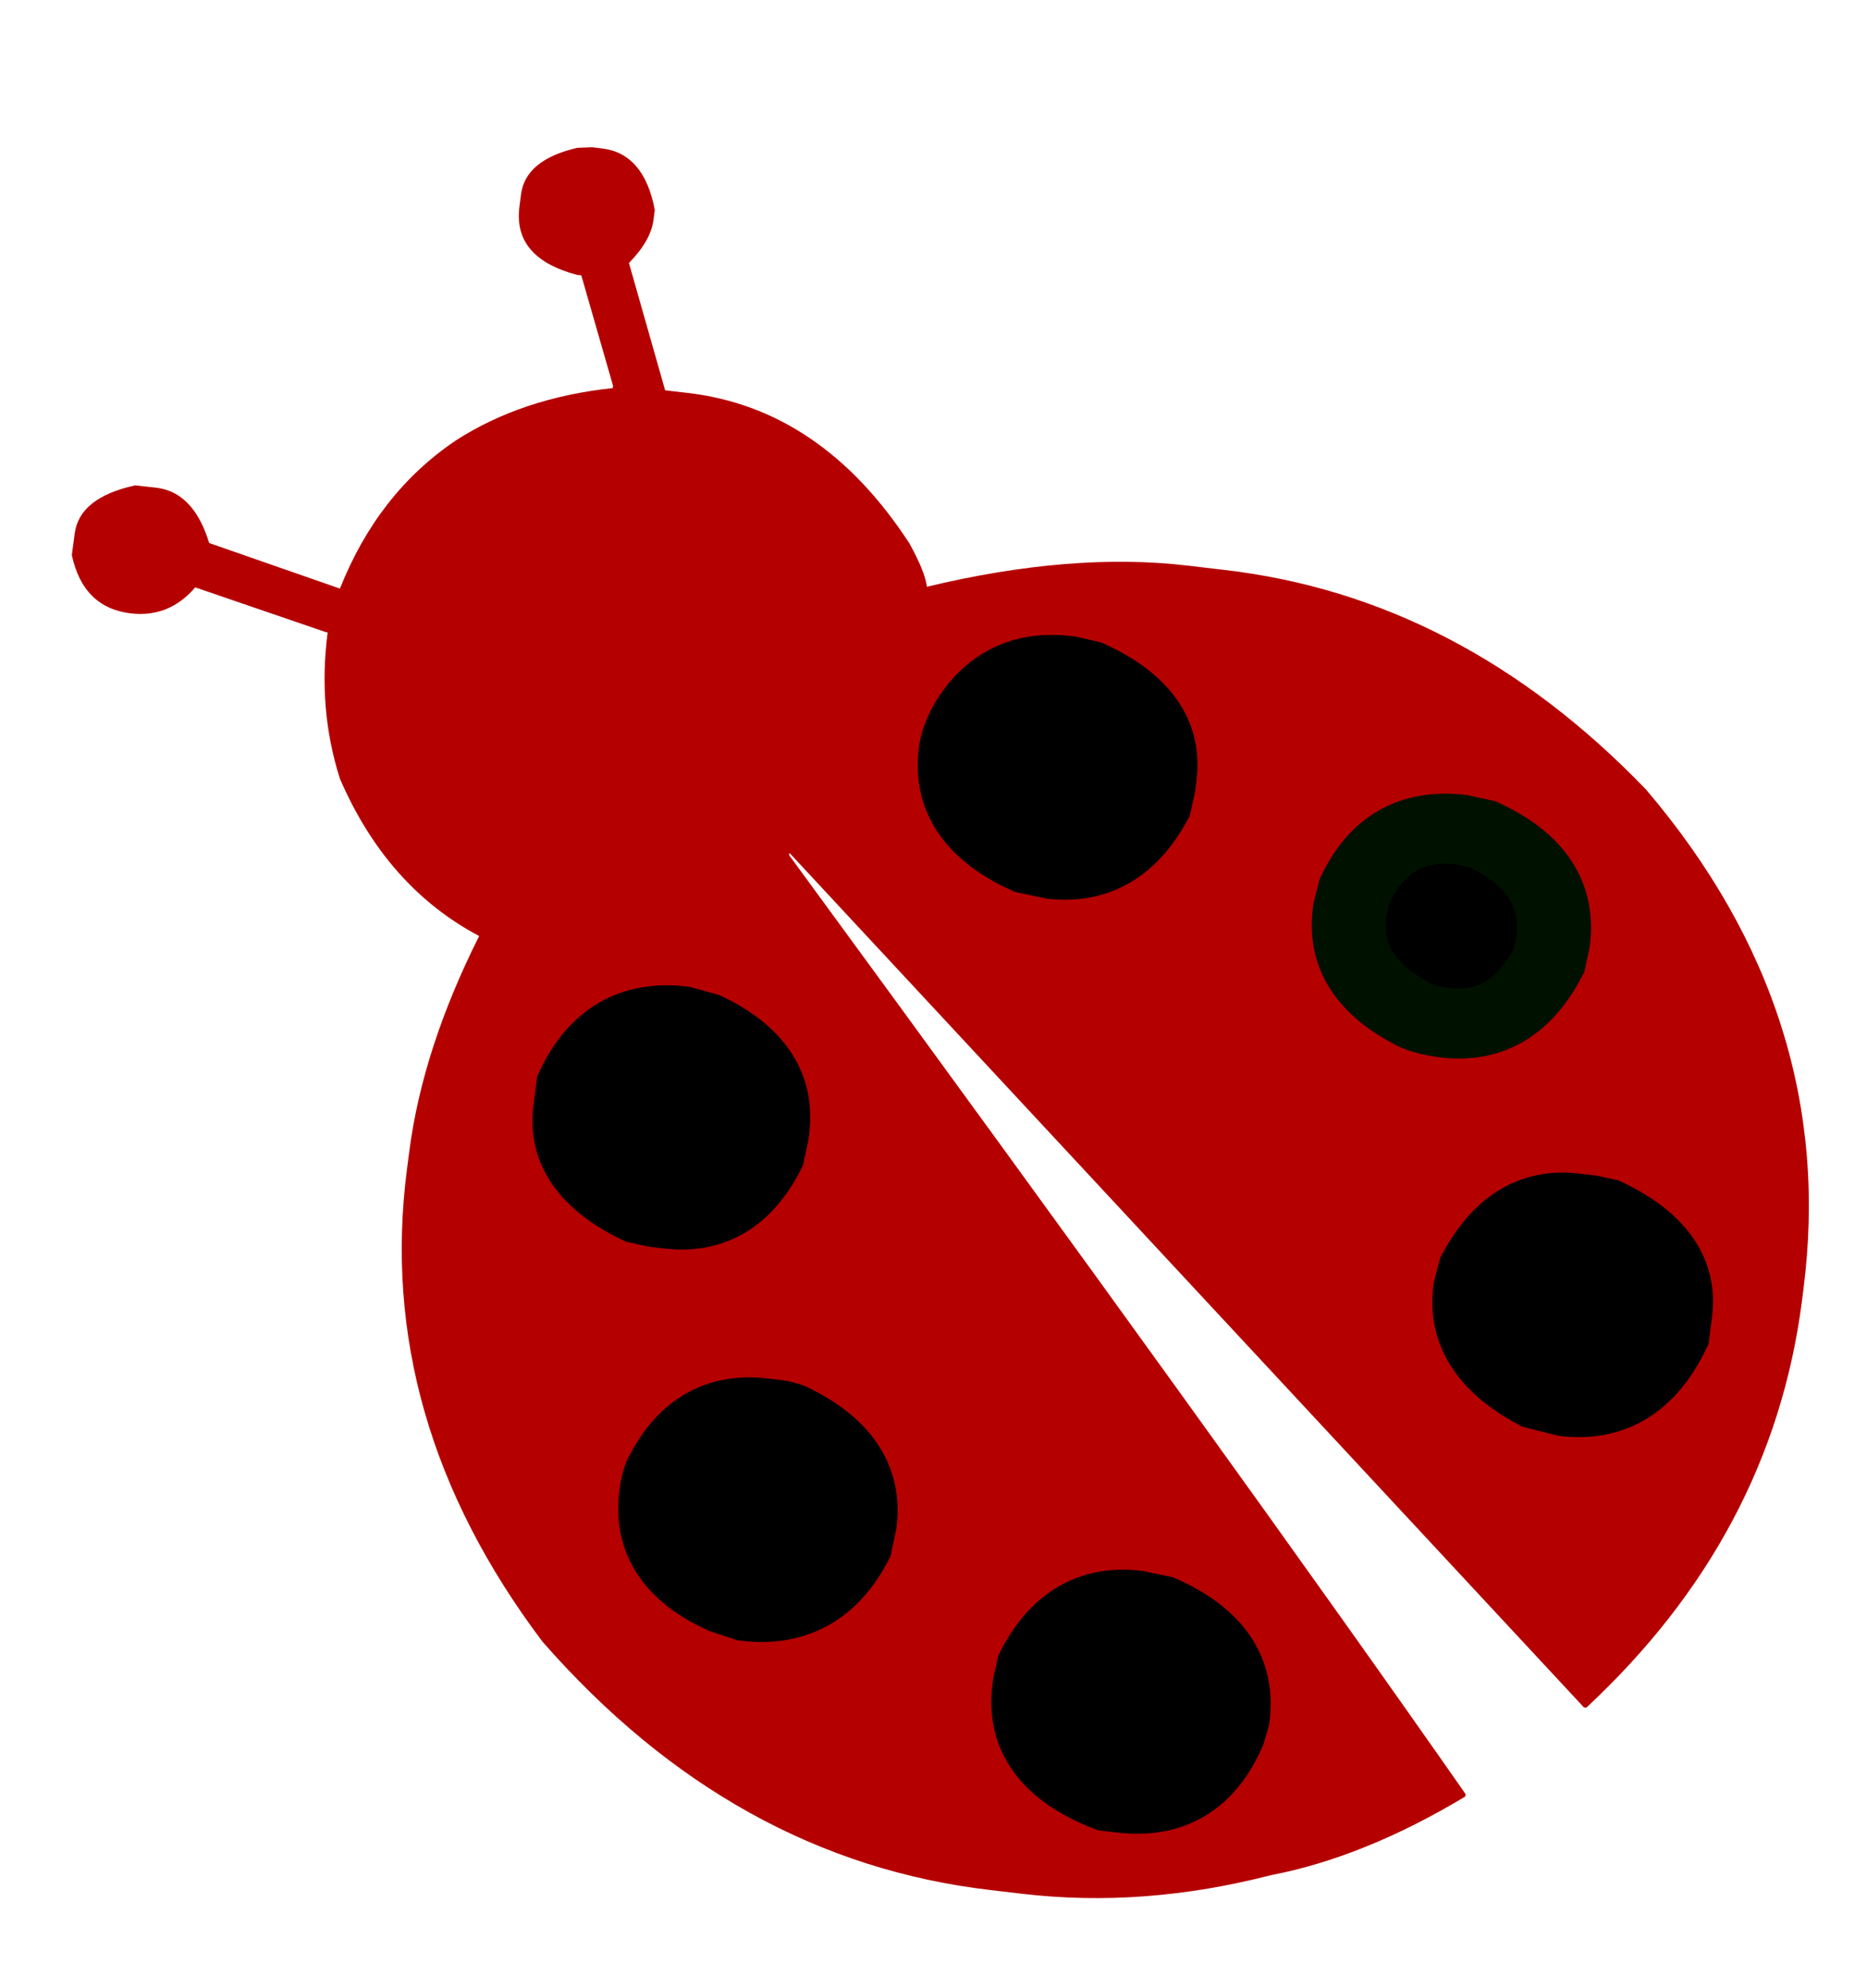 <svg
   xmlns:dc="http://purl.org/dc/elements/1.1/"
   xmlns:cc="http://creativecommons.org/ns#"
   xmlns:rdf="http://www.w3.org/1999/02/22-rdf-syntax-ns#"
   xmlns:svg="http://www.w3.org/2000/svg"
   xmlns="http://www.w3.org/2000/svg"
   xmlns:sodipodi="http://sodipodi.sourceforge.net/DTD/sodipodi-0.dtd"
   xmlns:inkscape="http://www.inkscape.org/namespaces/inkscape"
   version="1.1"
   id="Layer_1"
   x="0px"
   y="0px"
   width="93.953px"
   height="100px"
   viewBox="8.672 -9.776 93.953 135.0"
   enable-background="new 3.974 0.224 93.953 100"
   xml:space="preserve"
   inkscape:version="0.91 r13725"
   sodipodi:docname="ladybug.svg"><defs
     id="defs20" /><sodipodi:namedview
     pagecolor="#ffffff"
     bordercolor="#666666"
     borderopacity="1"
     objecttolerance="10"
     gridtolerance="10"
     guidetolerance="10"
     inkscape:pageopacity="0"
     inkscape:pageshadow="2"
     inkscape:window-width="1246"
     inkscape:window-height="755"
     id="namedview18"
     showgrid="false"
     inkscape:zoom="2.36"
     inkscape:cx="46.976501"
     inkscape:cy="50"
     inkscape:window-x="34"
     inkscape:window-y="0"
     inkscape:window-maximized="1"
     inkscape:current-layer="Layer_1" /><g
     id="Your_Icon"
     transform="matrix(1.256,0,0,1.189,-7.881,-0.042)"><path
       style="fill:#b50000"
       d="m 4.128,22.292 c 0.167,-1.373 1.26,-2.294 3.277,-2.757 l 1.138,0.135 c 1.347,0.168 2.301,1.222 2.86,3.158 l 7.072,2.603 c 1.364,-3.63 3.447,-6.445 6.245,-8.444 2.393,-1.638 5.234,-2.639 8.512,-3.008 L 33.248,13.85 31.531,7.541 31.312,7.515 C 28.987,6.871 27.944,5.57 28.185,3.614 L 28.271,2.91 c 0.161,-1.313 1.174,-2.196 3.042,-2.653 l 0.806,-0.033 0.523,0.066 c 1.52,0.188 2.477,1.356 2.863,3.511 L 35.436,4.37 c -0.097,0.792 -0.538,1.612 -1.328,2.465 l 1.957,7.271 1.227,0.151 c 4.824,0.593 8.818,3.458 11.986,8.592 0.577,1.11 0.891,1.937 0.944,2.477 5.204,-1.32 9.898,-1.725 14.077,-1.212 l 2.017,0.251 c 8.535,1.047 16.138,5.227 22.808,12.546 6.952,8.625 9.789,18.157 8.504,28.594 l -0.079,0.658 C 96.458,75.05 92.57,82.778 85.893,89.346 L 85.758,89.328 42.79,40.527 l -0.017,0.13 c 16.236,23.415 28.433,41.293 36.591,53.63 l -0.017,0.133 c -3.64,2.31 -7.146,3.812 -10.523,4.495 -4.574,1.246 -9.04,1.603 -13.393,1.069 L 53.676,99.766 C 44.41,98.629 36.325,93.899 29.427,85.572 23.376,77.089 20.935,68.092 22.101,58.591 l 0.125,-1.007 c 0.479,-3.919 1.74,-8.022 3.78,-12.309 -3.33,-1.863 -5.841,-4.859 -7.531,-8.983 -0.801,-2.651 -1.023,-5.438 -0.664,-8.358 l -0.09,-0.013 -7.072,-2.559 C 9.706,26.522 8.545,27.014 7.172,26.848 5.448,26.633 4.381,25.525 3.974,23.517 l 0.154,-1.225 z"
       id="path4" /><path
       stroke-miterlimit="3.864"
       d="m 84.743,71.848 c 2.57,0.317 4.51,-0.96 5.813,-3.826 l 0.148,-1.227 c 0.289,-2.369 -0.959,-4.26 -3.754,-5.669 l -0.867,-0.197 -0.879,-0.106 c -2.219,-0.272 -3.996,0.903 -5.327,3.53 l -0.267,1.08 c -0.308,2.483 0.888,4.485 3.581,6.002 l 1.552,0.413 z"
       id="path6"
       inkscape:connector-curvature="0"
       style="stroke:#000000;stroke-width:4;stroke-miterlimit:3.864" /><path
       stroke-miterlimit="3.864"
       d="m 78.318,50.229 c 2.396,0.292 4.247,-0.888 5.555,-3.549 l 0.222,-1.083 c 0.329,-2.691 -0.936,-4.728 -3.789,-6.119 l -1.209,-0.282 c -2.637,-0.325 -4.543,0.837 -5.728,3.48 l -0.27,1.124 -0.01,0.089 c -0.298,2.425 0.786,4.338 3.256,5.742 0.442,0.292 1.098,0.492 1.973,0.598 z"
       id="path8"
       inkscape:connector-curvature="0"
       style="stroke:#001100;stroke-width:4;stroke-miterlimit:3.864" /><path
       stroke-miterlimit="3.864"
       d="m 60.777,94.497 c 2.688,0.33 4.604,-0.903 5.753,-3.699 l 0.237,-0.859 c 0.337,-2.721 -0.96,-4.763 -3.875,-6.132 l -1.345,-0.296 c -2.427,-0.301 -4.276,0.869 -5.549,3.5 l -0.198,0.911 -0.041,0.307 c -0.344,2.81 1.067,4.863 4.229,6.171 l 0.789,0.097 z"
       id="path10"
       inkscape:connector-curvature="0"
       style="stroke:#000000;stroke-width:4;stroke-miterlimit:3.864" /><path
       stroke-miterlimit="3.864"
       d="m 57.002,41.157 c 2.367,0.291 4.215,-0.848 5.536,-3.414 l 0.211,-0.998 0.068,-0.571 c 0.305,-2.456 -0.971,-4.376 -3.829,-5.767 l -1.08,-0.267 -0.131,-0.016 c -2.192,-0.267 -3.912,0.544 -5.152,2.44 -0.479,0.77 -0.763,1.492 -0.847,2.166 -0.33,2.688 0.966,4.731 3.878,6.128 l 1.346,0.299 z"
       id="path12"
       inkscape:connector-curvature="0"
       style="stroke:#000000;stroke-width:4;stroke-miterlimit:3.864" /><path
       stroke-miterlimit="3.864"
       d="m 40.447,83.544 c 2.629,0.324 4.598,-0.843 5.904,-3.501 l 0.241,-1.221 c 0.304,-2.484 -0.851,-4.436 -3.468,-5.851 -0.273,-0.184 -0.673,-0.308 -1.201,-0.374 l -0.57,-0.07 c -2.368,-0.288 -4.161,0.782 -5.377,3.215 -0.187,0.304 -0.317,0.779 -0.397,1.418 -0.327,2.661 0.896,4.649 3.671,5.97 l 1.197,0.414 z"
       id="path14"
       inkscape:connector-curvature="0"
       style="stroke:#000000;stroke-width:4;stroke-miterlimit:3.864" /><path
       stroke-miterlimit="3.864"
       d="m 35.508,61.042 0.791,0.098 c 2.31,0.282 4.081,-0.851 5.311,-3.4 l 0.229,-1.127 0.027,-0.222 C 42.179,53.848 40.978,51.89 38.269,50.52 l -1.287,-0.38 c -2.692,-0.33 -4.652,0.898 -5.886,3.684 l -0.165,1.356 c -0.291,2.367 0.947,4.255 3.714,5.665 l 0.863,0.197 z"
       id="path16"
       inkscape:connector-curvature="0"
       style="stroke:#000000;stroke-width:4;stroke-miterlimit:3.864" /></g></svg>